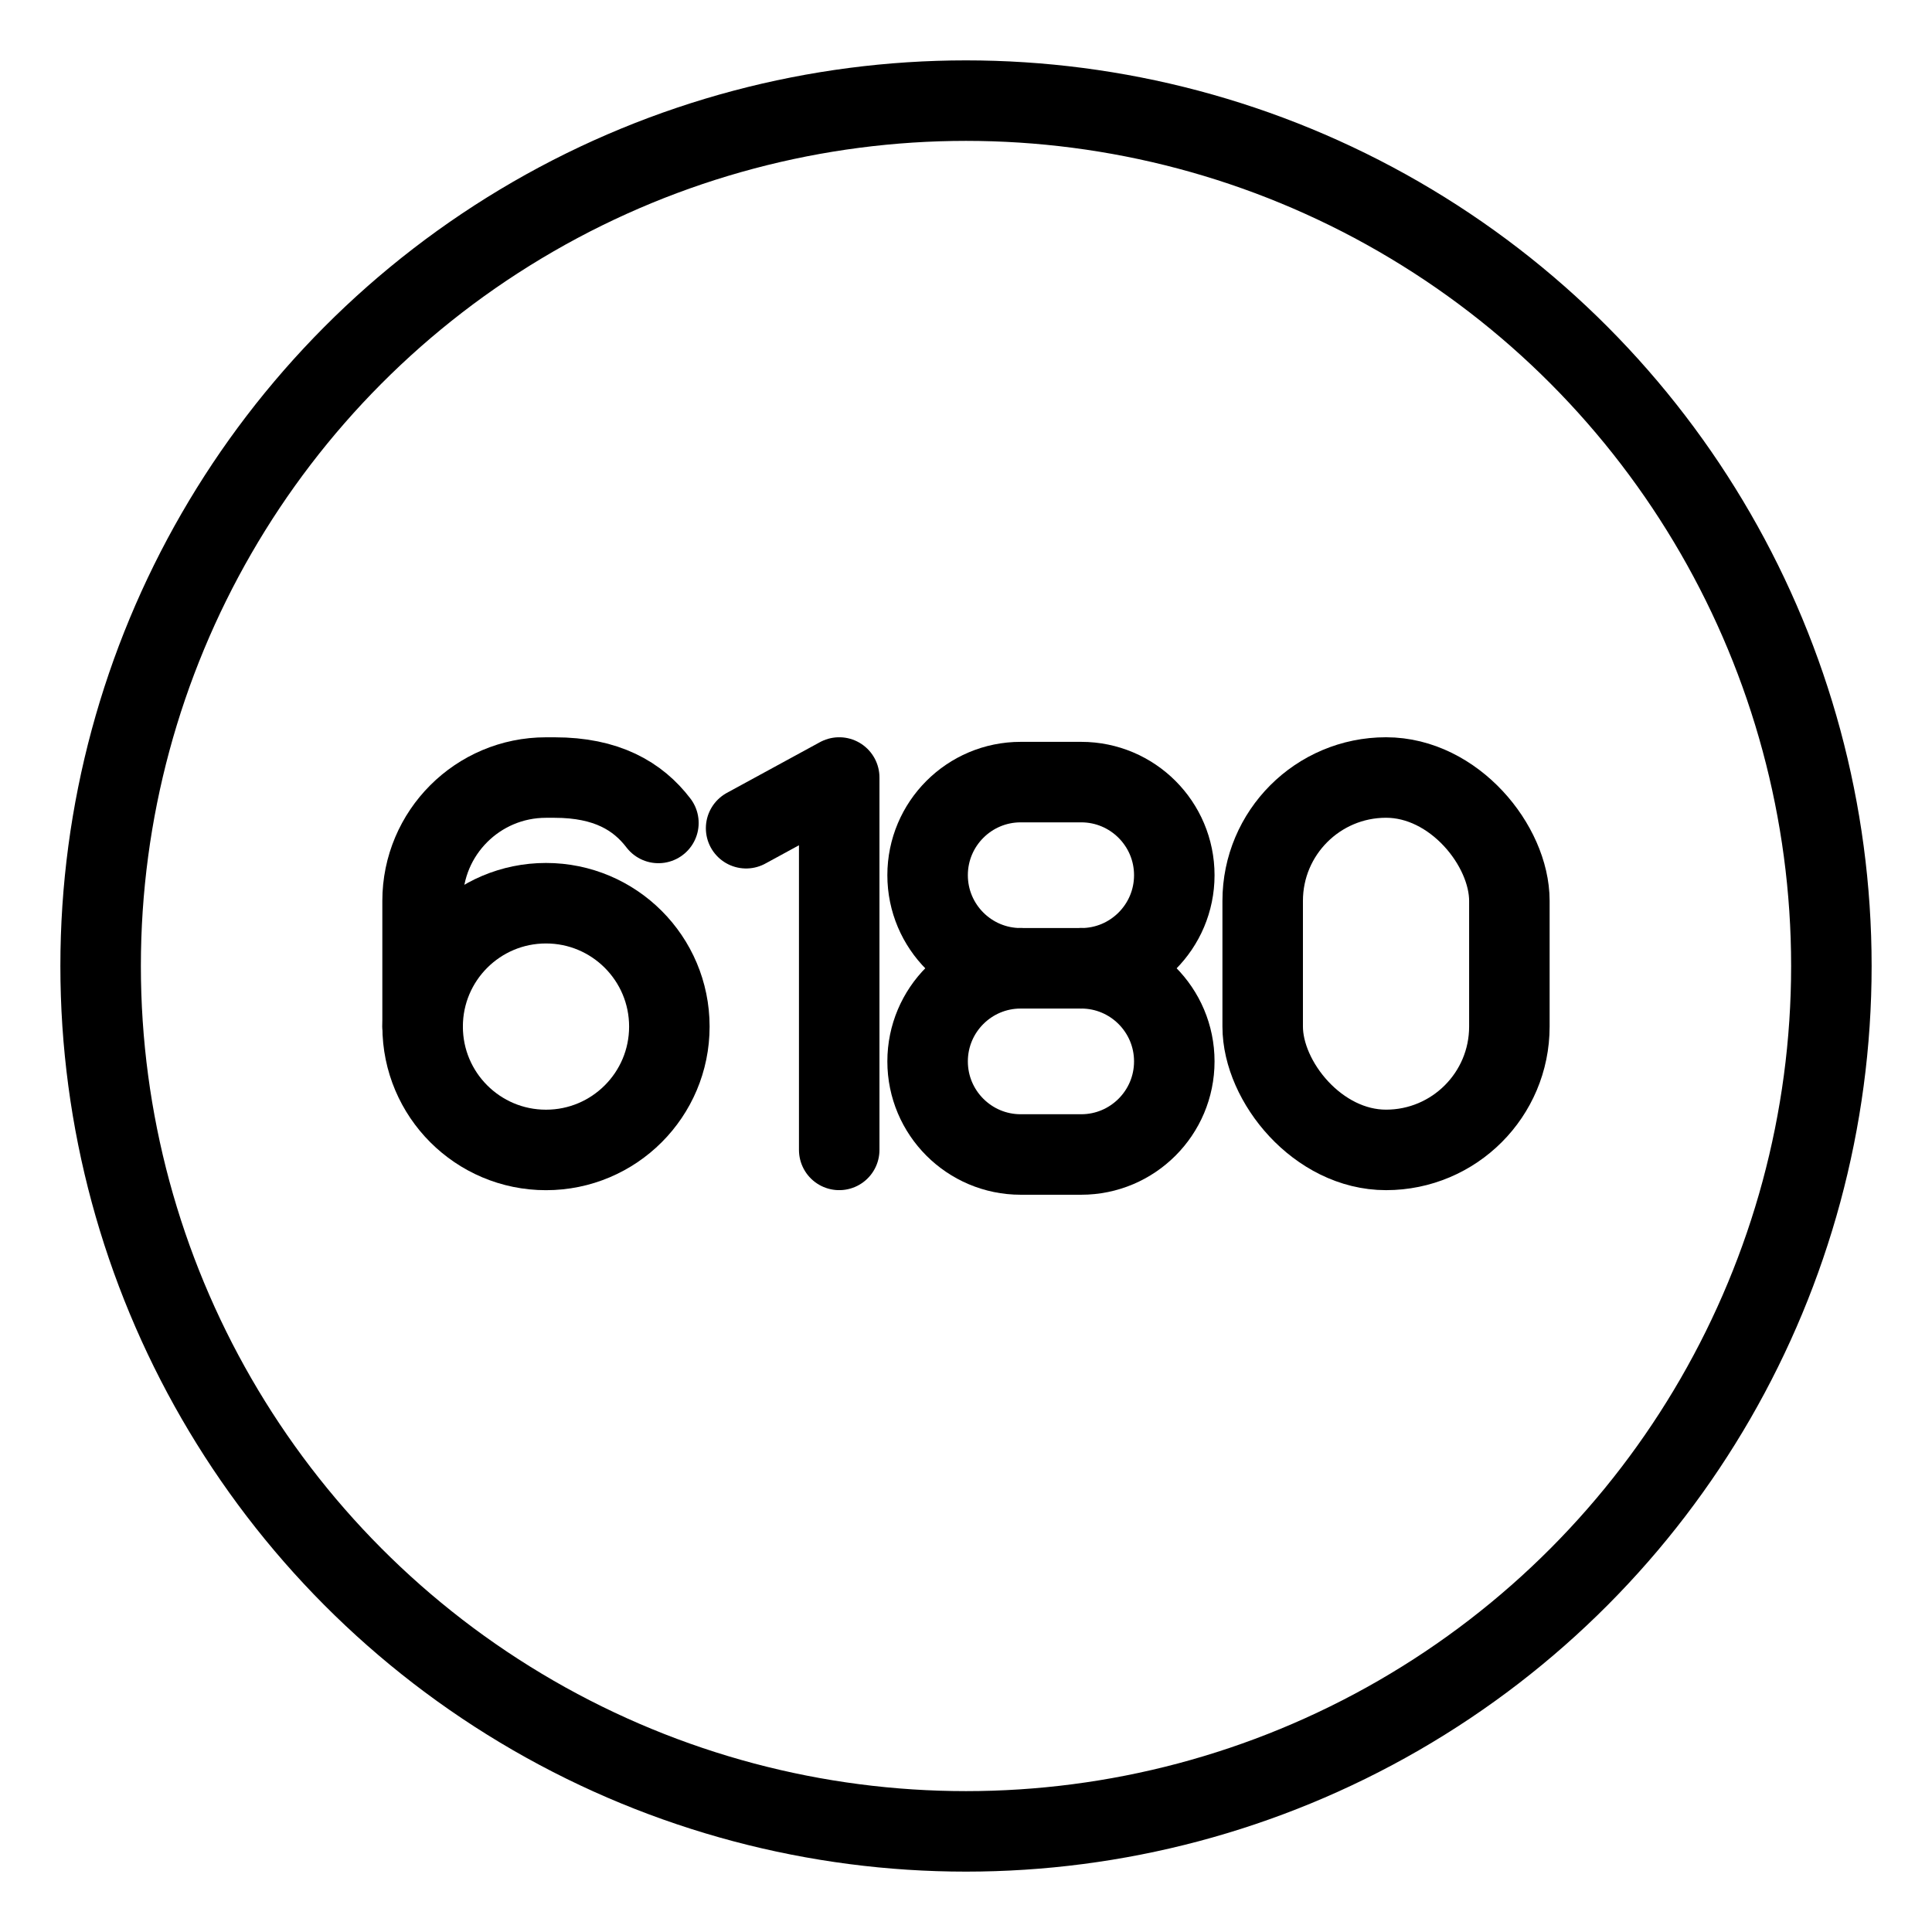 <?xml version="1.0" encoding="UTF-8"?><svg id="b" xmlns="http://www.w3.org/2000/svg" viewBox="0 0 48 48"><defs><style>.c{stroke-width:2px;fill:none;stroke:#000;stroke-linecap:round;stroke-linejoin:round;}</style></defs><circle class="c" cx="24" cy="24" r="21.5"/><polyline class="c" points="18.537 20.577 20.85 19.317 20.85 28.569"/><circle class="c" cx="13.565" cy="25.505" r="3.065"/><path class="c" d="m16.358,20.446c-.511-.669-1.289-1.128-2.579-1.128h-.215c-1.692,0-3.065,1.372-3.065,3.065v3.122"/><path class="c" d="m25.359,24.057c-1.277,0-2.313,1.036-2.313,2.313h0c0,1.277,1.036,2.313,2.313,2.313h1.503c1.277,0,2.313-1.036,2.313-2.313h0c0-1.277-1.036-2.313-2.313-2.313"/><path class="c" d="m26.862,24.057c1.277,0,2.313-1.036,2.313-2.313h0c0-1.277-1.036-2.313-2.313-2.313h-1.503c-1.277,0-2.313,1.036-2.313,2.313h0c0,1.277,1.036,2.313,2.313,2.313"/><line class="c" x1="25.359" y1="24.057" x2="26.862" y2="24.057"/><rect class="c" x="31.371" y="19.317" width="6.129" height="9.252" rx="3.065" ry="3.065"/></svg>